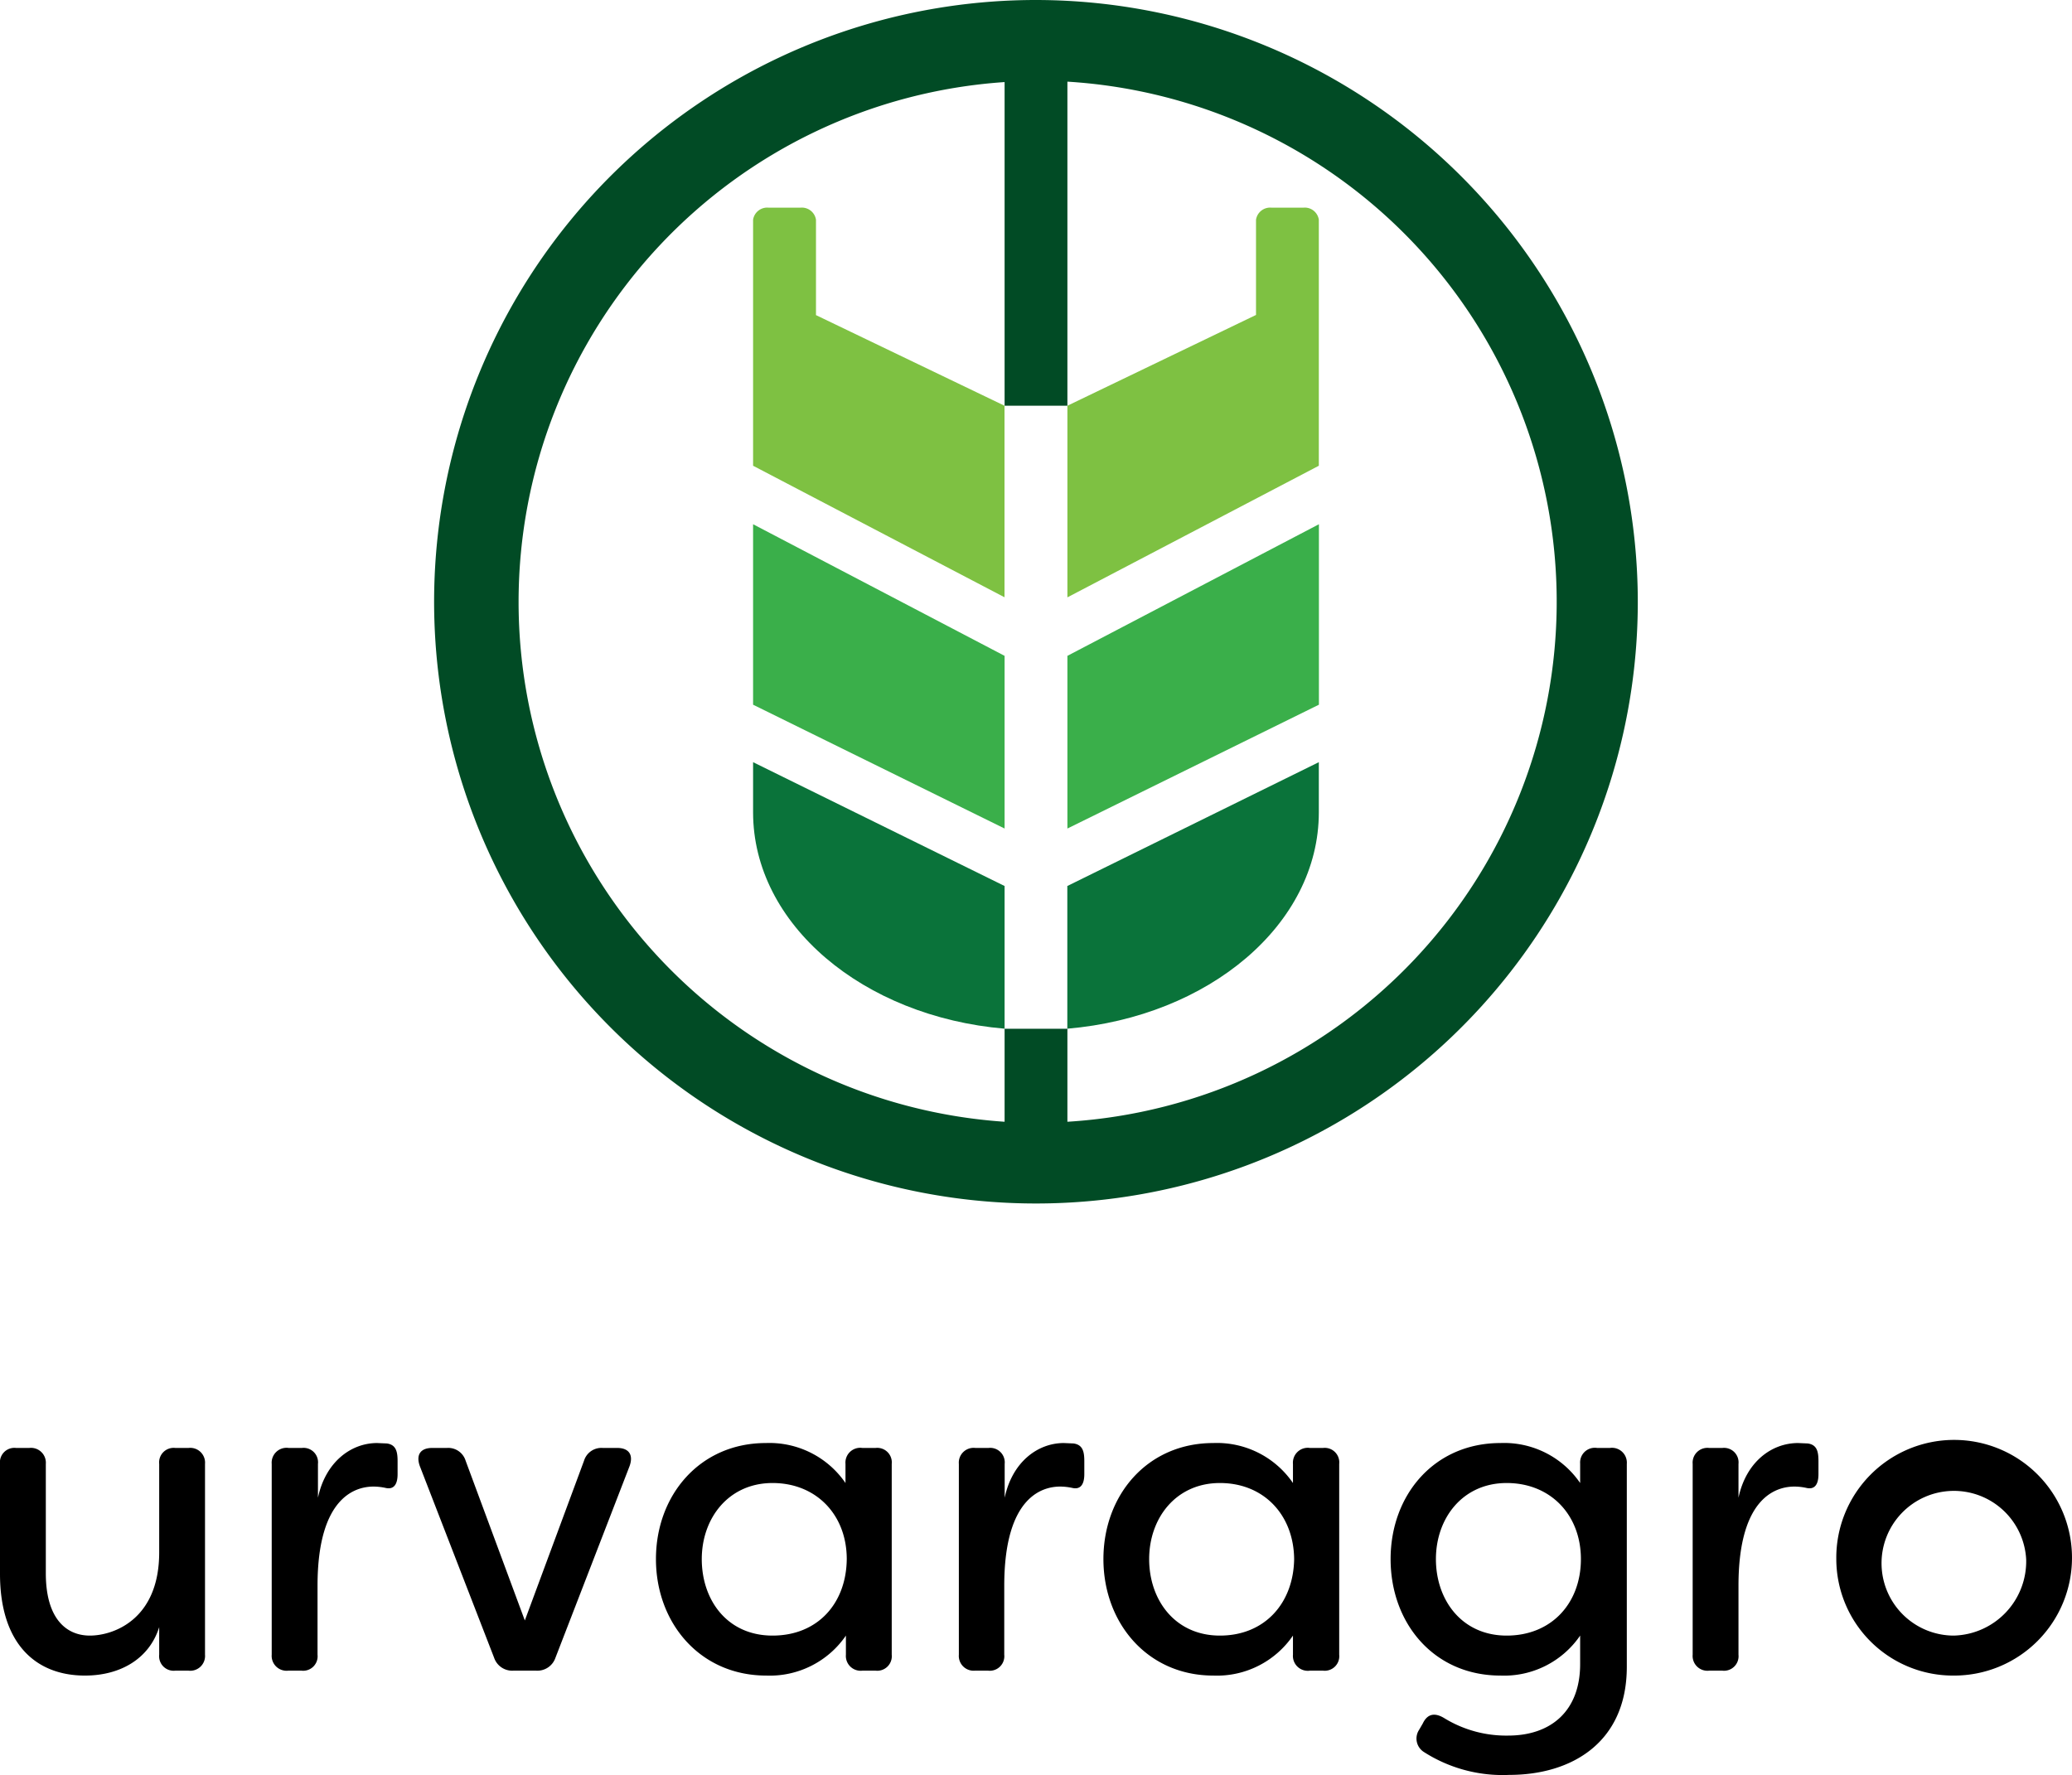 <svg xmlns="http://www.w3.org/2000/svg" width="245.09" height="210.02" viewBox="0 0 245.09 210.02"><defs><style>.cls-1{fill:#0a733a;}.cls-1,.cls-2,.cls-3,.cls-4{fill-rule:evenodd;}.cls-2{fill:#7ec142;}.cls-3{fill:#3aaf4a;}.cls-4{fill:#014b25;}</style></defs><g id="Layer_2" data-name="Layer 2"><path class="cls-1" d="M118.83,104.82V121.7c-16.74-1.43-29.75-12.34-29.75-25.6V90.17Z"/><path class="cls-1" d="M156,90.17V96.1c0,13.26-13,24.17-29.75,25.6V104.82Z"/><path class="cls-2" d="M118.82,48V70.66L89.08,55.1V26a1.69,1.69,0,0,1,1.86-1.43h3.72A1.69,1.69,0,0,1,96.52,26V37.28Z"/><polygon class="cls-3" points="156.01 62.02 156.01 83.37 126.26 98.02 126.26 77.59 156.01 62.02"/><polygon class="cls-3" points="118.83 77.59 118.83 98.02 89.08 83.37 89.08 62.02 118.83 77.59"/><path class="cls-2" d="M156,26V55.1L126.26,70.67V48l22.31-10.74V26a1.69,1.69,0,0,1,1.86-1.43h3.72A1.68,1.68,0,0,1,156,26Z"/><path class="cls-4" d="M122.55,0a71.19,71.19,0,1,0,71.18,71.18A71.26,71.26,0,0,0,122.55,0Zm3.71,132.71v-11h-7.43v11a61.64,61.64,0,0,1,0-123V48h7.43V9.66a61.64,61.64,0,0,1,0,123.05Z"/><path d="M0,186.19v-13a1.71,1.71,0,0,1,1.89-1.89H3.47a1.76,1.76,0,0,1,1.95,1.89v12.94c0,5.37,2.42,7.37,5.21,7.37s8.2-1.9,8.2-9.84V173.19a1.72,1.72,0,0,1,1.9-1.89h1.58a1.75,1.75,0,0,1,1.94,1.89v22.57a1.75,1.75,0,0,1-1.94,1.89H20.73a1.72,1.72,0,0,1-1.9-1.89V192.5c-1.15,3.68-4.52,5.73-8.78,5.73C4.21,198.23,0,194.45,0,186.19Z"/><path d="M32.14,195.76V173.19a1.76,1.76,0,0,1,2-1.89h1.58a1.71,1.71,0,0,1,1.89,1.89v4c.89-4.21,3.89-6.47,7-6.47l1.16.05c1.1.16,1.26,1,1.26,2.11v1.52c0,1.32-.53,1.84-1.42,1.63a6.87,6.87,0,0,0-1.42-.16c-1.89,0-6.63.95-6.63,11.74v8.15a1.71,1.71,0,0,1-1.89,1.89H34.09A1.76,1.76,0,0,1,32.14,195.76Z"/><path d="M58.45,196.13l-8.79-22.68c-.47-1.31.05-2.15,1.47-2.15h1.74a2.15,2.15,0,0,1,2.21,1.52l7,18.89,7-18.89a2.15,2.15,0,0,1,2.21-1.52H73c1.42,0,1.94.84,1.47,2.15L65.7,196.13a2.26,2.26,0,0,1-2.26,1.52H60.71A2.26,2.26,0,0,1,58.45,196.13Z"/><path d="M77.59,184.45c0-7.58,5.21-13.73,13-13.73a10.91,10.91,0,0,1,9.42,4.73v-2.26A1.75,1.75,0,0,1,102,171.3h1.58a1.72,1.72,0,0,1,1.9,1.89v22.57a1.72,1.72,0,0,1-1.9,1.89H102a1.75,1.75,0,0,1-1.94-1.89V193.5a10.91,10.91,0,0,1-9.42,4.73C82.8,198.23,77.59,192,77.59,184.45Zm22.57,0c0-5.21-3.58-9-8.78-9s-8.37,4.16-8.37,9,3,9.05,8.37,9.05S100.11,189.66,100.16,184.45Z"/><path d="M113.42,195.76V173.19a1.75,1.75,0,0,1,1.94-1.89h1.58a1.72,1.72,0,0,1,1.9,1.89v4c.89-4.21,3.89-6.47,7-6.47l1.15.05c1.11.16,1.27,1,1.27,2.11v1.52c0,1.32-.53,1.84-1.42,1.63a7,7,0,0,0-1.43-.16c-1.89,0-6.62.95-6.62,11.74v8.15a1.72,1.72,0,0,1-1.9,1.89h-1.58A1.75,1.75,0,0,1,113.42,195.76Z"/><path d="M130.52,184.45c0-7.58,5.2-13.73,13-13.73a10.89,10.89,0,0,1,9.42,4.73v-2.26a1.76,1.76,0,0,1,2-1.89h1.57a1.72,1.72,0,0,1,1.9,1.89v22.57a1.72,1.72,0,0,1-1.9,1.89h-1.57a1.76,1.76,0,0,1-2-1.89V193.5a10.89,10.89,0,0,1-9.42,4.73C135.72,198.23,130.52,192,130.52,184.45Zm22.56,0c-.05-5.21-3.57-9-8.78-9s-8.37,4.16-8.37,9,3.06,9.05,8.37,9.05S153,189.66,153.08,184.45Z"/><path d="M168.44,207.28a1.88,1.88,0,0,1-.58-2.63l.43-.74c.57-1.21,1.47-1.31,2.57-.63a14,14,0,0,0,7.53,2.05c5.05,0,8.52-2.89,8.52-8.46V193.5a10.89,10.89,0,0,1-9.42,4.73c-7.89,0-13-6.2-13-13.78s5.15-13.73,13-13.73a10.89,10.89,0,0,1,9.42,4.73v-2.31a1.74,1.74,0,0,1,2-1.84h1.52a1.76,1.76,0,0,1,2,1.89v24c0,9-6.58,12.79-13.89,12.79A17.26,17.26,0,0,1,168.44,207.28ZM187,184.45c0-5.21-3.57-9-8.78-9s-8.37,4.16-8.37,9,3.06,9.05,8.37,9.05S187,189.66,187,184.45Z"/><path d="M200.22,195.76V173.19a1.75,1.75,0,0,1,1.94-1.89h1.58a1.72,1.72,0,0,1,1.9,1.89v4c.89-4.21,3.89-6.47,7.05-6.47l1.15.05c1.11.16,1.26,1,1.26,2.11v1.52c0,1.32-.52,1.84-1.42,1.63a6.79,6.79,0,0,0-1.42-.16c-1.89,0-6.62.95-6.62,11.74v8.15a1.72,1.72,0,0,1-1.9,1.89h-1.58A1.75,1.75,0,0,1,200.22,195.76Z"/><path d="M217.21,184.45a13.94,13.94,0,1,1,13.89,13.78A13.81,13.81,0,0,1,217.21,184.45Zm22.46.05a8.56,8.56,0,1,0-8.57,9A8.79,8.79,0,0,0,239.67,184.5Z"/></g></svg>